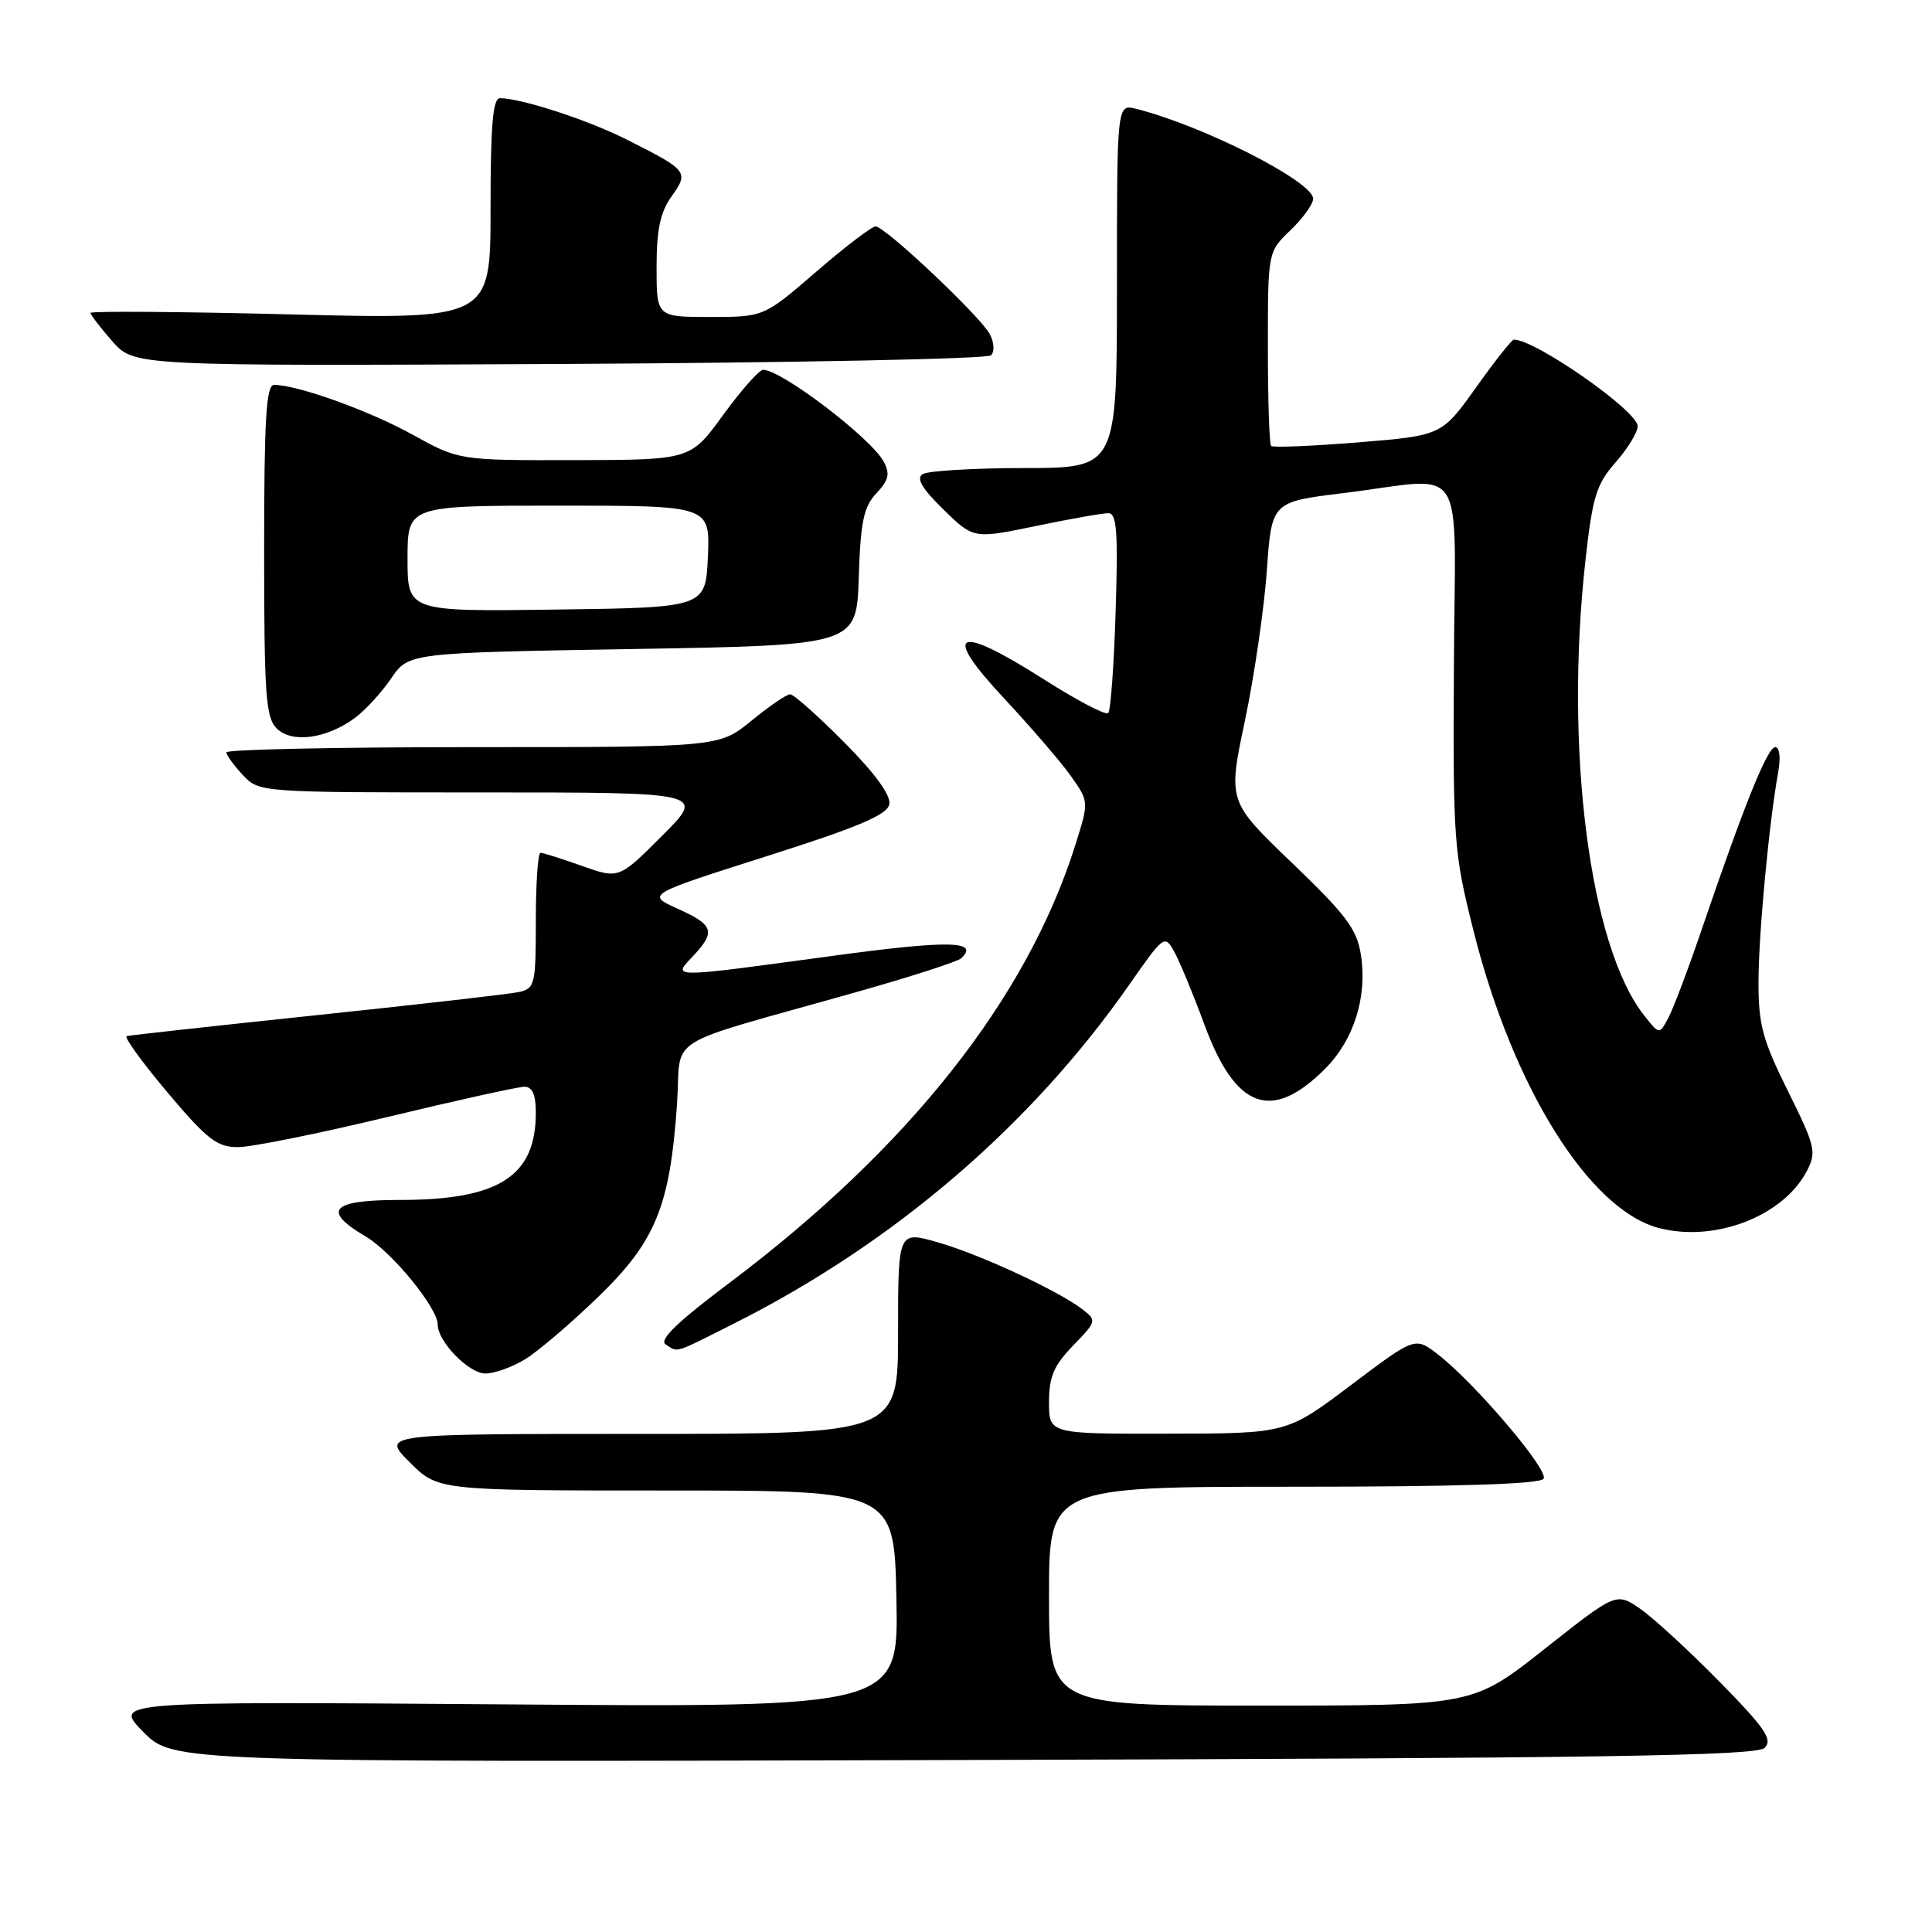 <?xml version="1.0" encoding="UTF-8" standalone="no"?>
<!DOCTYPE svg PUBLIC "-//W3C//DTD SVG 1.1//EN" "http://www.w3.org/Graphics/SVG/1.1/DTD/svg11.dtd" >
<svg xmlns="http://www.w3.org/2000/svg" xmlns:xlink="http://www.w3.org/1999/xlink" version="1.1" viewBox="0 0 256 256">
 <g >
 <path fill="currentColor"
d=" M 233.83 231.60 C 234.92 230.50 233.90 229.00 227.83 222.82 C 223.80 218.72 219.08 214.38 217.34 213.18 C 214.17 210.99 214.17 210.99 204.67 218.49 C 195.17 226.00 195.17 226.00 167.08 226.00 C 139.00 226.00 139.00 226.00 139.00 211.50 C 139.00 197.00 139.00 197.00 171.44 197.00 C 193.24 197.00 204.10 196.65 204.54 195.94 C 205.25 194.79 195.39 183.22 190.50 179.44 C 187.50 177.13 187.50 177.13 179.00 183.54 C 170.50 189.95 170.50 189.95 154.75 189.97 C 139.00 190.00 139.00 190.00 139.00 185.80 C 139.00 182.43 139.63 180.94 142.19 178.30 C 145.30 175.09 145.34 174.96 143.44 173.50 C 140.22 171.02 129.83 166.20 124.25 164.61 C 119.00 163.11 119.00 163.11 119.00 176.55 C 119.00 190.00 119.00 190.00 84.77 190.00 C 50.53 190.00 50.53 190.00 54.28 193.75 C 58.03 197.50 58.03 197.50 88.27 197.50 C 118.50 197.50 118.50 197.50 118.78 211.87 C 119.06 226.24 119.06 226.24 67.04 225.84 C 15.02 225.45 15.02 225.45 18.97 229.47 C 22.92 233.50 22.92 233.50 127.71 233.21 C 212.75 232.97 232.75 232.66 233.83 231.60 Z  M 69.56 180.12 C 71.25 179.10 75.60 175.39 79.23 171.88 C 86.88 164.49 88.78 159.84 89.71 146.28 C 90.36 136.91 87.16 138.90 113.50 131.45 C 120.65 129.43 126.89 127.42 127.36 126.98 C 129.87 124.64 125.68 124.57 110.31 126.66 C 88.49 129.62 89.07 129.62 91.83 126.69 C 94.87 123.45 94.59 122.57 89.82 120.42 C 85.63 118.53 85.63 118.53 101.56 113.46 C 113.78 109.58 117.57 107.97 117.84 106.57 C 118.07 105.39 115.97 102.50 111.88 98.38 C 108.40 94.87 105.17 92.00 104.70 92.00 C 104.22 92.00 101.91 93.58 99.57 95.50 C 95.29 99.00 95.29 99.00 62.65 99.00 C 44.69 99.00 30.00 99.31 30.00 99.69 C 30.00 100.06 30.98 101.41 32.17 102.69 C 34.35 105.00 34.35 105.00 63.91 105.00 C 93.48 105.00 93.48 105.00 87.74 110.74 C 82.01 116.47 82.01 116.47 77.12 114.74 C 74.43 113.78 71.95 113.00 71.62 113.00 C 71.28 113.00 71.00 117.04 71.00 121.98 C 71.00 130.48 70.88 130.99 68.75 131.45 C 67.51 131.72 55.48 133.10 42.00 134.51 C 28.52 135.93 17.18 137.18 16.79 137.29 C 16.40 137.41 18.83 140.76 22.19 144.75 C 27.45 150.99 28.75 152.00 31.53 152.00 C 33.31 152.00 42.24 150.20 51.38 148.00 C 60.51 145.80 68.67 144.00 69.49 144.00 C 70.54 144.00 71.00 145.04 71.00 147.45 C 71.00 155.87 66.11 159.00 52.98 159.00 C 43.88 159.00 42.59 160.38 48.45 163.84 C 51.95 165.90 58.00 173.30 58.00 175.52 C 58.00 177.77 62.13 182.00 64.32 182.00 C 65.52 181.99 67.88 181.15 69.56 180.12 Z  M 97.27 175.37 C 118.43 164.72 136.53 149.21 149.59 130.54 C 154.24 123.88 154.33 123.81 155.61 126.14 C 156.33 127.44 158.13 131.80 159.62 135.84 C 163.73 146.97 168.50 148.70 175.56 141.64 C 179.40 137.80 181.19 132.12 180.33 126.54 C 179.80 123.12 178.41 121.26 171.20 114.34 C 162.70 106.19 162.70 106.19 164.96 95.49 C 166.20 89.60 167.50 80.67 167.86 75.64 C 168.50 66.50 168.50 66.50 178.00 65.34 C 194.69 63.29 192.79 60.31 192.65 88.25 C 192.53 111.65 192.62 112.89 195.29 123.50 C 200.51 144.21 210.66 160.40 219.89 162.74 C 227.32 164.63 236.33 161.12 239.43 155.14 C 240.72 152.64 240.54 151.88 236.91 144.57 C 233.55 137.80 233.00 135.77 233.01 130.10 C 233.02 123.75 234.41 109.00 235.63 102.25 C 235.97 100.36 235.80 99.00 235.23 99.00 C 234.20 99.00 231.13 106.60 225.51 123.09 C 223.71 128.37 221.71 133.68 221.05 134.90 C 219.87 137.11 219.87 137.11 217.82 134.50 C 210.63 125.35 207.28 99.32 210.08 74.25 C 211.02 65.81 211.52 64.17 214.08 61.26 C 215.69 59.43 217.00 57.27 217.00 56.47 C 217.00 54.46 203.46 45.00 200.59 45.00 C 200.32 45.00 198.06 47.86 195.57 51.36 C 191.03 57.71 191.03 57.71 179.94 58.62 C 173.84 59.11 168.66 59.33 168.43 59.09 C 168.19 58.86 168.00 52.98 168.00 46.02 C 168.00 33.37 168.00 33.37 171.00 30.50 C 172.65 28.92 174.00 27.04 174.00 26.33 C 174.00 24.06 159.40 16.64 150.54 14.42 C 148.00 13.78 148.00 13.78 148.00 37.89 C 148.00 62.00 148.00 62.00 135.75 62.02 C 129.01 62.02 122.94 62.39 122.26 62.82 C 121.37 63.38 122.16 64.73 125.01 67.51 C 129.00 71.41 129.00 71.41 137.25 69.70 C 141.79 68.76 146.12 67.99 146.87 68.00 C 147.98 68.00 148.16 70.47 147.83 80.95 C 147.61 88.08 147.17 94.17 146.84 94.49 C 146.52 94.81 142.63 92.77 138.21 89.95 C 126.68 82.61 124.69 83.60 133.03 92.52 C 136.61 96.36 140.62 101.01 141.92 102.86 C 144.29 106.22 144.29 106.22 142.52 111.86 C 136.12 132.27 120.46 152.10 96.53 170.08 C 89.75 175.17 87.28 177.56 88.20 178.14 C 89.91 179.23 89.10 179.48 97.27 175.37 Z  M 47.00 95.15 C 48.38 94.14 50.54 91.78 51.82 89.91 C 54.14 86.50 54.14 86.50 83.82 86.00 C 113.50 85.50 113.50 85.50 113.79 76.52 C 114.03 69.10 114.44 67.16 116.13 65.36 C 117.77 63.61 117.96 62.79 117.09 61.16 C 115.42 58.05 103.54 49.00 101.12 49.00 C 100.60 49.00 98.22 51.69 95.83 54.97 C 91.50 60.94 91.50 60.94 76.16 60.97 C 60.82 61.00 60.82 61.00 54.66 57.59 C 48.96 54.43 39.42 51.00 36.32 51.00 C 35.27 51.00 35.00 55.44 35.00 72.93 C 35.00 92.05 35.21 95.07 36.66 96.52 C 38.66 98.51 43.23 97.91 47.00 95.15 Z  M 131.32 47.08 C 131.81 46.59 131.73 45.37 131.15 44.27 C 129.87 41.88 117.27 30.00 116.02 30.00 C 115.52 30.00 111.98 32.70 108.16 36.00 C 101.21 42.00 101.21 42.00 94.10 42.00 C 87.00 42.00 87.00 42.00 87.00 35.40 C 87.00 30.42 87.49 28.12 88.99 26.02 C 91.31 22.76 91.16 22.58 83.00 18.47 C 77.88 15.89 69.13 13.04 66.25 13.01 C 65.31 13.00 65.00 16.59 65.00 27.66 C 65.00 42.32 65.00 42.32 38.50 41.66 C 23.92 41.29 12.00 41.21 12.00 41.46 C 12.00 41.72 13.30 43.41 14.88 45.22 C 17.77 48.50 17.77 48.50 74.11 48.23 C 105.10 48.07 130.84 47.56 131.32 47.08 Z  M 54.00 74.02 C 54.00 67.00 54.00 67.00 74.05 67.00 C 94.09 67.00 94.09 67.00 93.80 73.75 C 93.50 80.50 93.50 80.50 73.75 80.77 C 54.00 81.04 54.00 81.04 54.00 74.02 Z "/>
</g>
</svg>